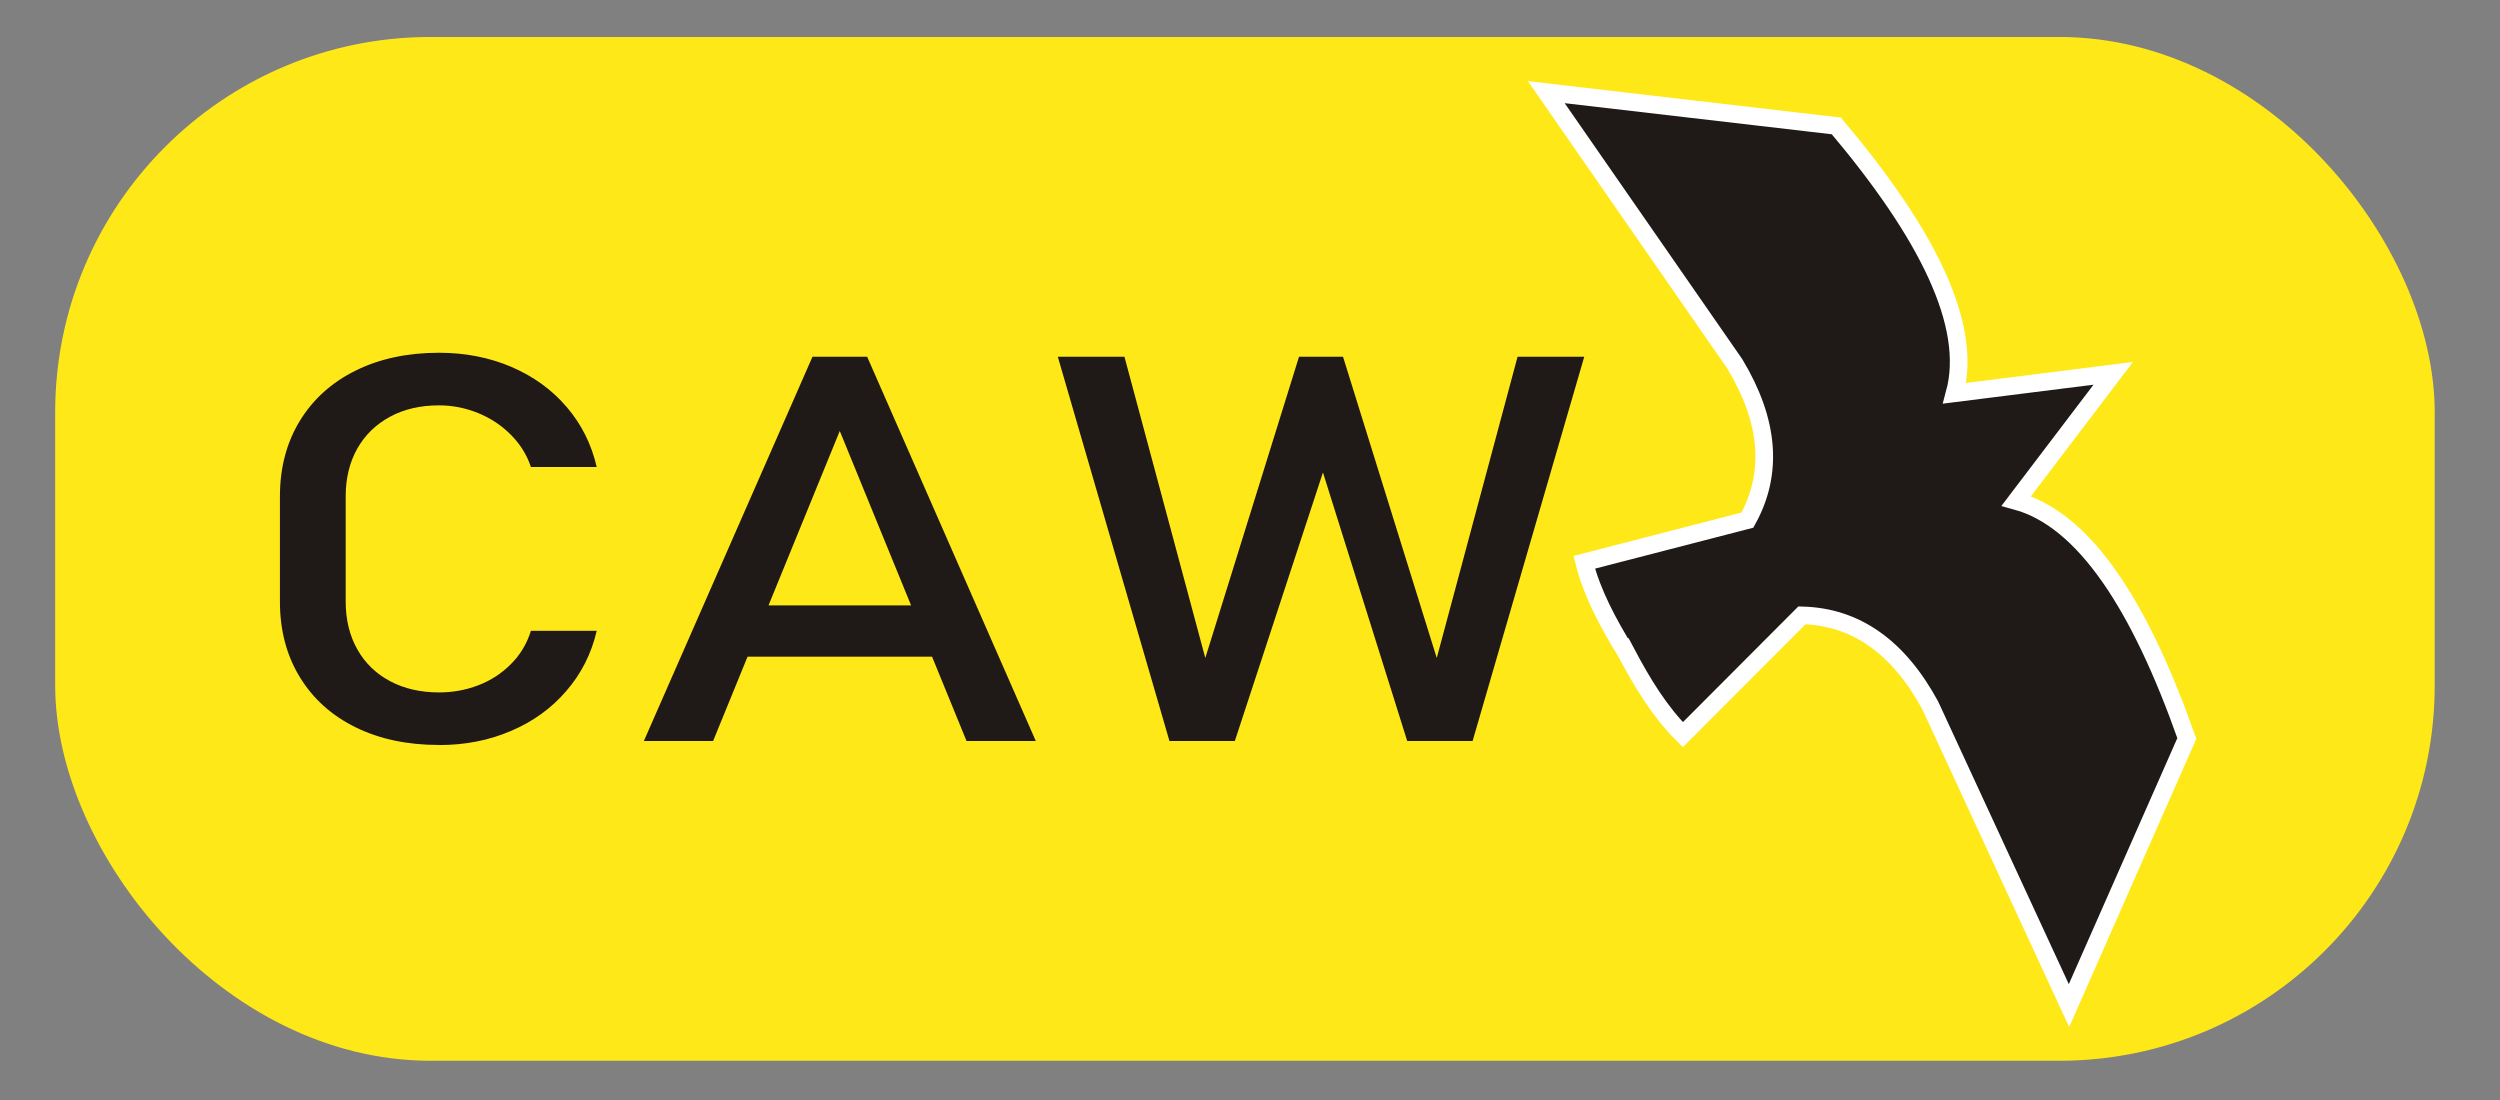 <?xml version="1.0" encoding="UTF-8"?>
<!DOCTYPE svg PUBLIC "-//W3C//DTD SVG 1.1//EN" "http://www.w3.org/Graphics/SVG/1.1/DTD/svg11.dtd">
<!-- Creator: CorelDRAW -->
<svg xmlns="http://www.w3.org/2000/svg" xml:space="preserve" width="100mm" height="44mm" style="shape-rendering:geometricPrecision; text-rendering:geometricPrecision; image-rendering:optimizeQuality; fill-rule:evenodd; clip-rule:evenodd"
viewBox="0 0 100 44">
 <rect x="0" y="0" width="100" height="44" fill="#808080" stroke="none"/>
 <defs>
  <style type="text/css">
   <![CDATA[
    .str0 {stroke:#FFE817;stroke-width:0.076}
    .str1 {stroke:white;stroke-width:0.706}
    .fil1 {fill:#1F1A17}
    .fil0 {fill:#FFE817}
    .fil2 {fill:#1F1A17;fill-rule:nonzero}
   ]]>
  </style>
 </defs>
 <g id="Capa_x0020_1">
  <rect class="fil0 str0" x="2.245" y="1.517" width="95.105" height="40.875" rx="14.974" ry="14.974"/>
  <path class="fil1 str1" d="M65.051 26.106c0.651,1.231 1.358,2.387 2.264,3.281l4.761 -4.772c2.146,0.051 3.857,1.251 5.133,3.6l5.551 12.009 4.713 -10.686c-1.866,-5.299 -4.086,-8.75 -6.822,-9.499l3.879 -5.106 -6.344 0.798c0.741,-2.738 -1.11,-6.4 -4.733,-10.694l-11.601 -1.351 7.541 10.87c1.379,2.29 1.546,4.373 0.503,6.249l-6.526 1.687c0.311,1.233 0.95,2.429 1.681,3.614z"/>
  <path class="fil2" d="M17.565 29.799c-1.267,0 -2.379,-0.235 -3.341,-0.707 -0.962,-0.473 -1.705,-1.144 -2.233,-2.01 -0.528,-0.866 -0.794,-1.873 -0.794,-3.013l0 -4.218c0,-1.14 0.266,-2.147 0.794,-3.013 0.528,-0.866 1.271,-1.537 2.233,-2.014 0.962,-0.476 2.074,-0.714 3.341,-0.714 1.048,0 2.014,0.191 2.894,0.567 0.88,0.379 1.615,0.909 2.207,1.602 0.593,0.689 0.992,1.49 1.202,2.4l0 0 -2.632 0 0 0c-0.159,-0.48 -0.425,-0.909 -0.799,-1.285 -0.374,-0.379 -0.812,-0.667 -1.314,-0.873 -0.502,-0.202 -1.022,-0.307 -1.559,-0.307 -0.747,0 -1.4,0.151 -1.962,0.455 -0.562,0.303 -1.001,0.729 -1.31,1.274 -0.309,0.548 -0.464,1.183 -0.464,1.909l0 4.218c0,0.718 0.155,1.353 0.464,1.902 0.309,0.552 0.747,0.974 1.31,1.274 0.562,0.299 1.215,0.451 1.962,0.451 0.545,0 1.065,-0.094 1.567,-0.285 0.498,-0.191 0.932,-0.473 1.306,-0.848 0.373,-0.372 0.64,-0.816 0.799,-1.331l0 0 2.632 0 0 0c-0.21,0.909 -0.614,1.71 -1.211,2.4 -0.593,0.693 -1.331,1.227 -2.212,1.602 -0.88,0.379 -1.842,0.567 -2.881,0.567z"/>
  <path class="fil2" d="M32.5 14.269l2.186 0 6.746 15.372 -2.77 0 -5.071 -12.402 -5.067 12.402 -2.77 0 6.746 -15.372zm-3.637 9.948l9.623 0 0 2.05 -9.623 0 0 -2.05z"/>
  <polygon class="fil2" points="51.961,14.269 53.721,14.269 57.47,26.321 60.703,14.269 63.37,14.269 58.904,29.641 56.289,29.641 52.918,18.898 49.393,29.641 46.778,29.641 42.312,14.269 44.978,14.269 48.212,26.321 "/>
 </g>
</svg>
